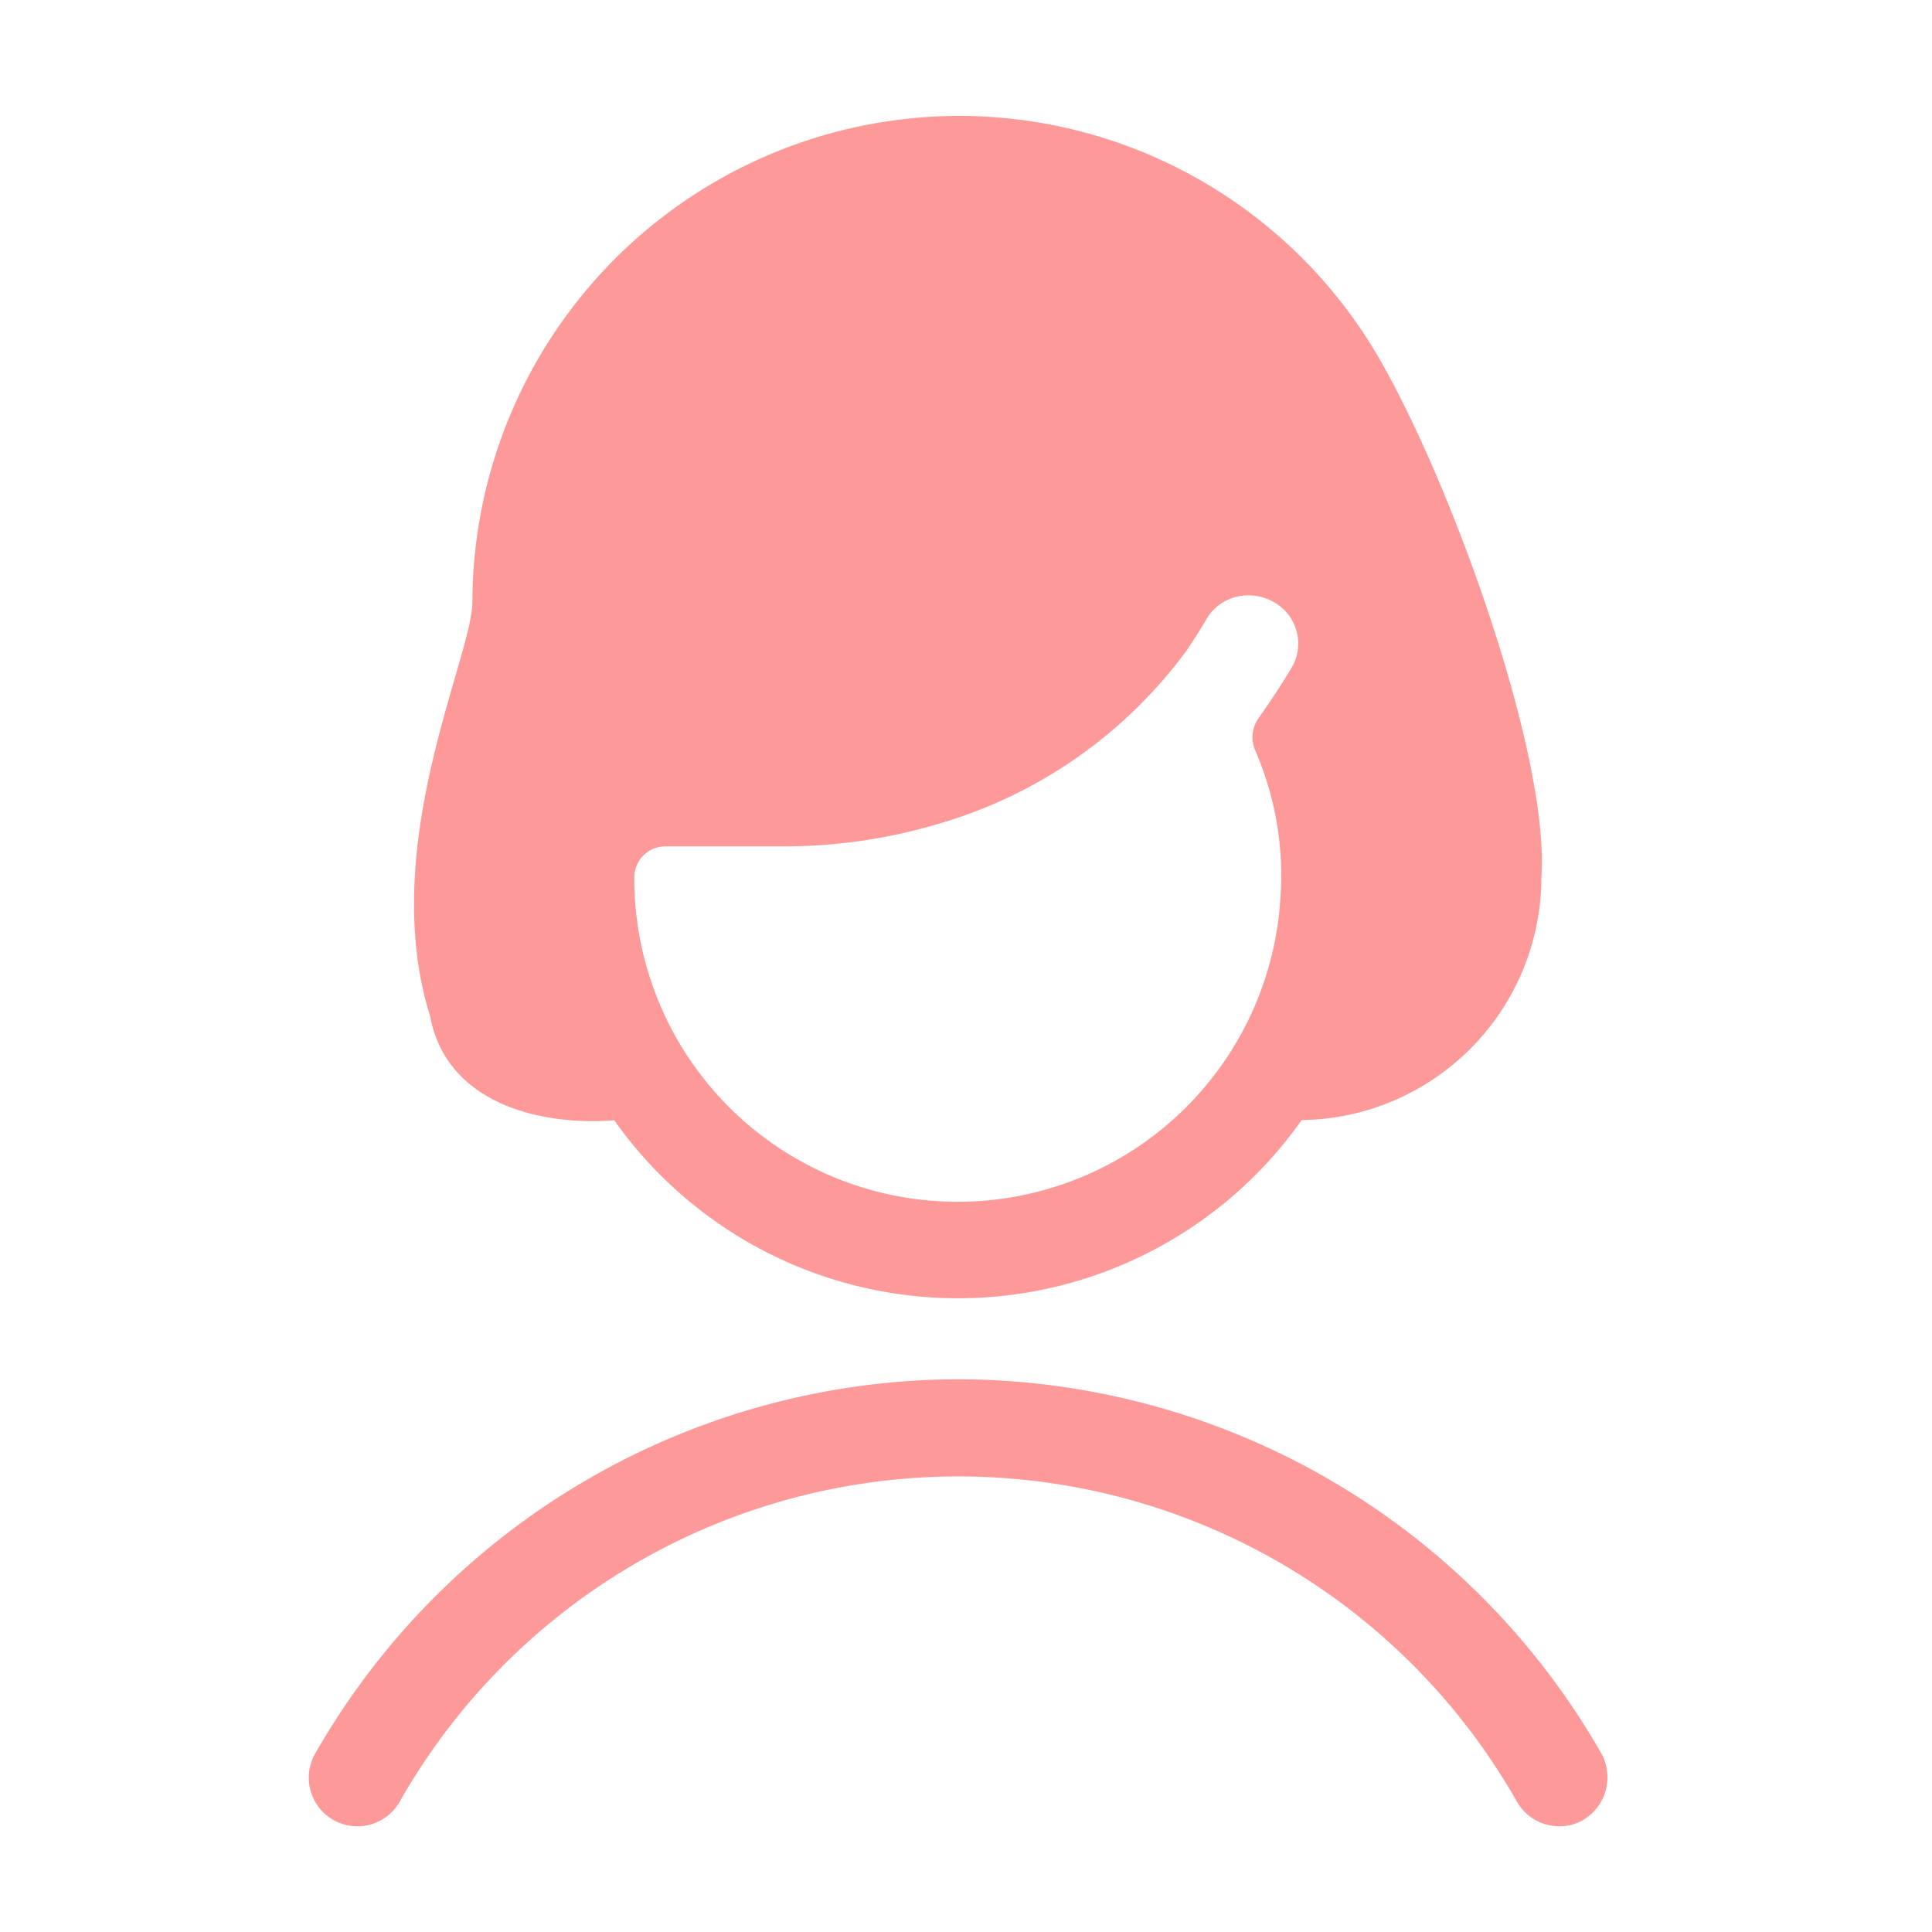 <svg xmlns="http://www.w3.org/2000/svg" width="100" height="100" viewBox="0 0 100 100">
  <g id="icon01" transform="translate(-40 -1758)">
    <rect id="長方形_91" data-name="長方形 91" width="100" height="100" transform="translate(40 1758)" fill="none"/>
    <g id="surface950898" transform="translate(8.163 1738)">
      <path id="パス_521" data-name="パス 521" d="M81.438,26a25.224,25.224,0,0,0-25.15,25.15C56.289,54,51.351,63.826,54.1,72.6c.861,4.6,5.867,5.707,9.653,5.376,2.692.613-4.112-13.078-4.112-12.575A21.776,21.776,0,0,0,99.21,77.976,12.578,12.578,0,0,0,111.618,65.4c.435-6.269-4.628-20.326-8.383-26.827A25.118,25.118,0,0,0,81.438,26Zm15.11,24.818a2.655,2.655,0,0,1,1.574.585,2.453,2.453,0,0,1,.5,3.268c-.5.838-1.007,1.593-1.593,2.431a1.725,1.725,0,0,0-.251,1.677,16.169,16.169,0,0,1,1.341,7.545,16.736,16.736,0,0,1-33.45-.922,1.612,1.612,0,0,1,1.677-1.593H72.3a28.069,28.069,0,0,0,8.133-1.174,24.336,24.336,0,0,0,12.825-8.969c.336-.5.671-1.007,1.007-1.593A2.5,2.5,0,0,1,96.548,50.818ZM81.438,91.39a38.428,38.428,0,0,0-33.281,19.365,2.516,2.516,0,1,0,4.359,2.515,33.247,33.247,0,0,1,57.845,0,2.525,2.525,0,0,0,2.179,1.257,2.36,2.36,0,0,0,1.257-.336,2.565,2.565,0,0,0,.922-3.437A38.428,38.428,0,0,0,81.438,91.39Zm0,0" fill="#fd9999"/>
    </g>
  </g>
</svg>
